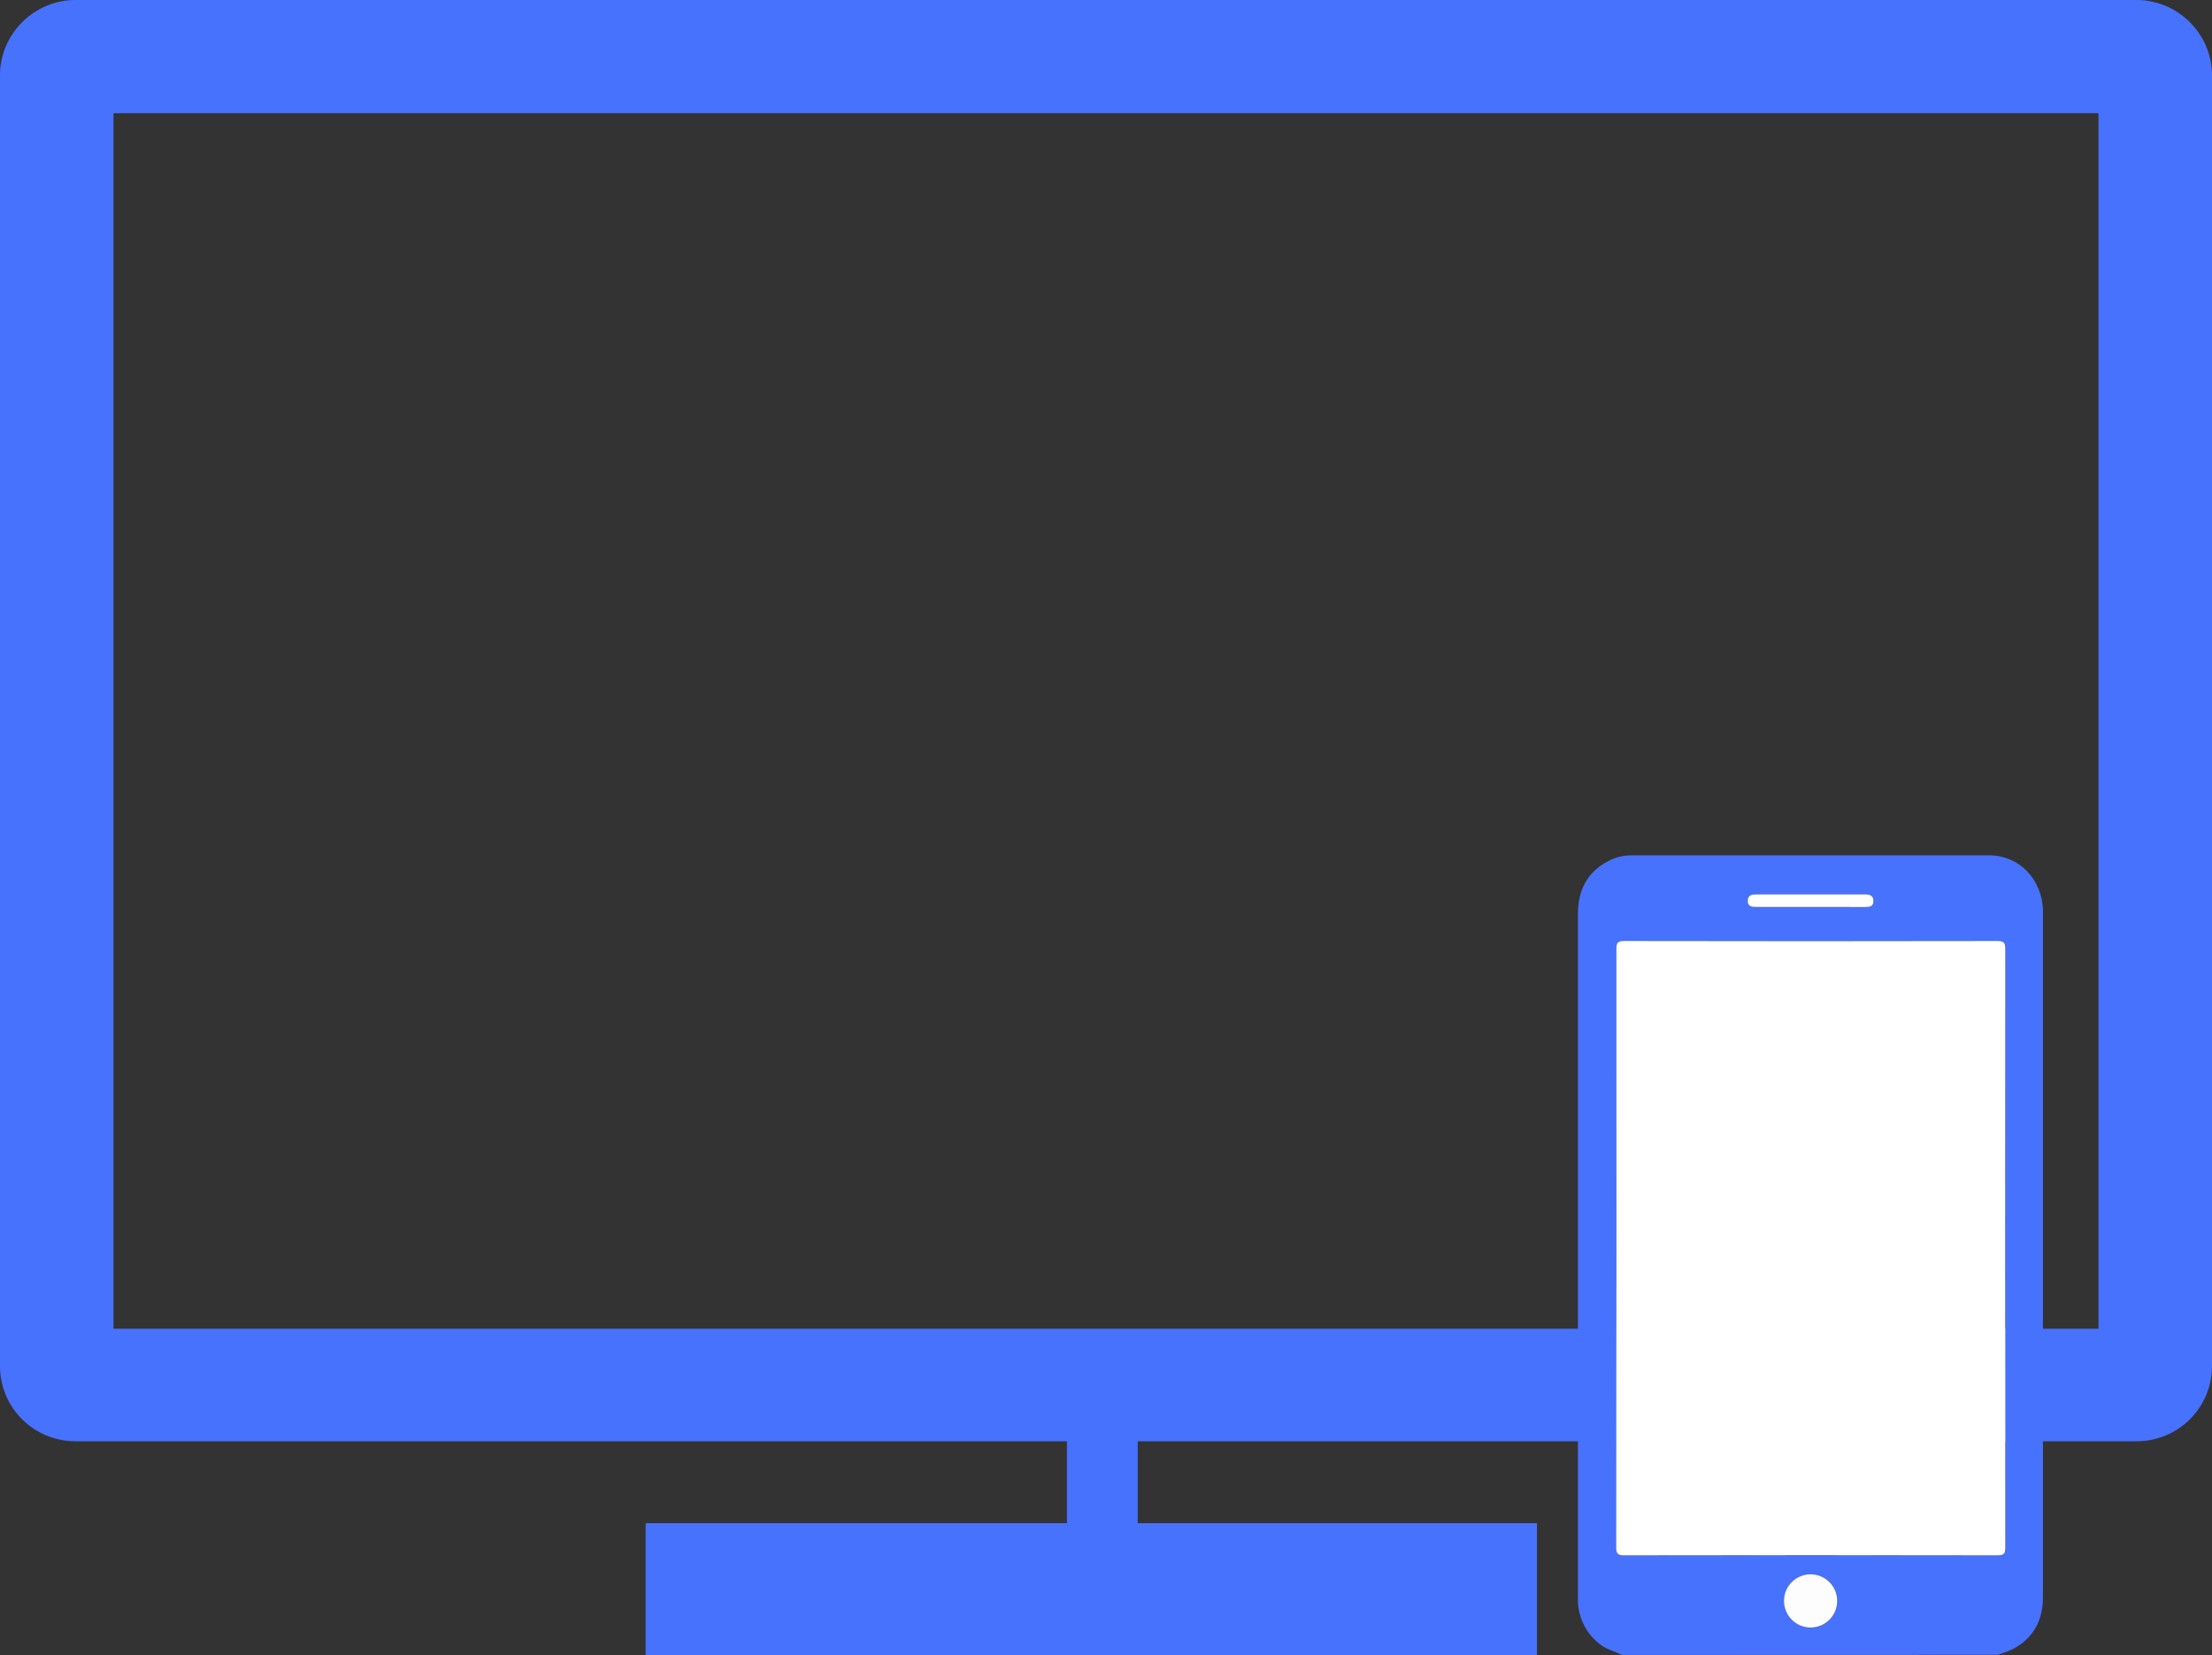 <svg width="127" height="95" viewBox="0 0 127 95" fill="none" xmlns="http://www.w3.org/2000/svg">
<rect x="0" y="0" width="127" height="95" fill="#333333" stroke="none"/>
<g clip-path="url(#clip0_762_1663)">
<path d="M120.483 6.499V76.268H6.517V6.499H120.483ZM122.668 0H4.332C1.955 0 0 1.95 0 4.32V78.409C0 80.817 1.955 82.728 4.332 82.728H122.668C125.083 82.728 127 80.779 127 78.409V4.32C127 1.95 125.045 0 122.668 0Z" fill="#4772FD"/>
<path d="M65.321 81.123H61.257V90.871H65.321V81.123Z" fill="#4772FD"/>
<path d="M88.244 87.43H37.069V95H88.244V87.43Z" fill="#4772FD"/>
<path d="M93.108 94.993C92.737 94.787 92.31 94.703 91.948 94.445C91.508 94.132 91.153 93.713 90.917 93.226C90.68 92.74 90.57 92.202 90.596 91.661V52.452C90.596 51.104 91.123 50.056 92.347 49.418C92.759 49.203 93.216 49.093 93.679 49.095C100.523 49.095 107.366 49.095 114.207 49.095C115.922 49.095 117.223 50.45 117.295 52.22C117.295 52.278 117.295 52.339 117.295 52.399C117.295 65.487 117.295 78.576 117.295 91.664C117.295 93.014 116.745 94.053 115.518 94.68C115.253 94.798 114.981 94.9 114.704 94.986L93.108 94.993ZM92.805 71.644C92.805 77.367 92.805 83.09 92.805 88.812C92.805 89.188 92.895 89.276 93.269 89.276C100.408 89.266 107.547 89.266 114.685 89.276C115.07 89.276 115.149 89.172 115.149 88.812C115.138 77.367 115.138 65.921 115.149 54.475C115.149 54.102 115.061 54.011 114.685 54.011C107.547 54.025 100.407 54.025 93.266 54.011C92.881 54.011 92.814 54.118 92.816 54.475C92.808 60.198 92.805 65.921 92.805 71.644ZM105.491 91.917C105.497 91.511 105.343 91.12 105.061 90.828C104.921 90.684 104.755 90.568 104.57 90.488C104.386 90.408 104.188 90.365 103.987 90.362C103.582 90.355 103.19 90.51 102.899 90.792C102.607 91.074 102.44 91.46 102.433 91.866C102.426 92.271 102.581 92.663 102.863 92.954C103.145 93.246 103.531 93.413 103.936 93.42C104.342 93.427 104.733 93.272 105.025 92.99C105.316 92.708 105.484 92.322 105.491 91.917ZM103.922 52.06C104.966 52.06 106.01 52.06 107.054 52.06C107.307 52.06 107.565 52.06 107.572 51.719C107.579 51.378 107.324 51.332 107.045 51.332C104.985 51.332 102.925 51.332 100.867 51.332C100.609 51.332 100.366 51.362 100.354 51.684C100.338 52.051 100.607 52.058 100.878 52.058C101.885 52.058 102.901 52.06 103.915 52.06H103.922Z" fill="#4772FD"/>
<path d="M92.805 71.644C92.805 65.921 92.805 60.198 92.805 54.475C92.805 54.113 92.87 54.011 93.255 54.011C100.396 54.025 107.535 54.025 114.673 54.011C115.045 54.011 115.137 54.097 115.137 54.475C115.127 65.921 115.127 77.367 115.137 88.812C115.137 89.174 115.07 89.276 114.673 89.276C107.535 89.263 100.397 89.263 93.257 89.276C92.886 89.276 92.793 89.193 92.793 88.812C92.801 83.088 92.805 77.365 92.805 71.644Z" fill="white"/>
<path d="M105.484 91.917C105.48 92.117 105.437 92.316 105.358 92.5C105.278 92.684 105.162 92.851 105.018 92.99C104.873 93.13 104.703 93.24 104.516 93.313C104.329 93.387 104.13 93.423 103.929 93.42C103.728 93.417 103.53 93.374 103.346 93.294C103.162 93.214 102.995 93.099 102.856 92.954C102.716 92.81 102.606 92.639 102.532 92.453C102.459 92.266 102.422 92.066 102.426 91.866C102.429 91.665 102.472 91.467 102.552 91.282C102.632 91.098 102.747 90.931 102.892 90.792C103.036 90.652 103.206 90.543 103.393 90.469C103.58 90.395 103.779 90.359 103.98 90.362C104.181 90.365 104.379 90.408 104.563 90.488C104.748 90.568 104.914 90.684 105.054 90.828C105.194 90.972 105.303 91.143 105.377 91.33C105.451 91.516 105.487 91.716 105.484 91.917Z" fill="#FDFDFD"/>
<path d="M103.915 52.06C102.901 52.06 101.885 52.06 100.871 52.06C100.6 52.06 100.331 52.06 100.347 51.687C100.359 51.364 100.602 51.334 100.86 51.334C102.92 51.334 104.979 51.334 107.038 51.334C107.317 51.334 107.569 51.373 107.565 51.721C107.56 52.069 107.3 52.062 107.047 52.062C106.003 52.058 104.959 52.06 103.915 52.06Z" fill="white"/>
</g>
<defs>
<clipPath id="clip0_762_1663">
<rect width="127" height="95" fill="white"/>
</clipPath>
</defs>
</svg>
